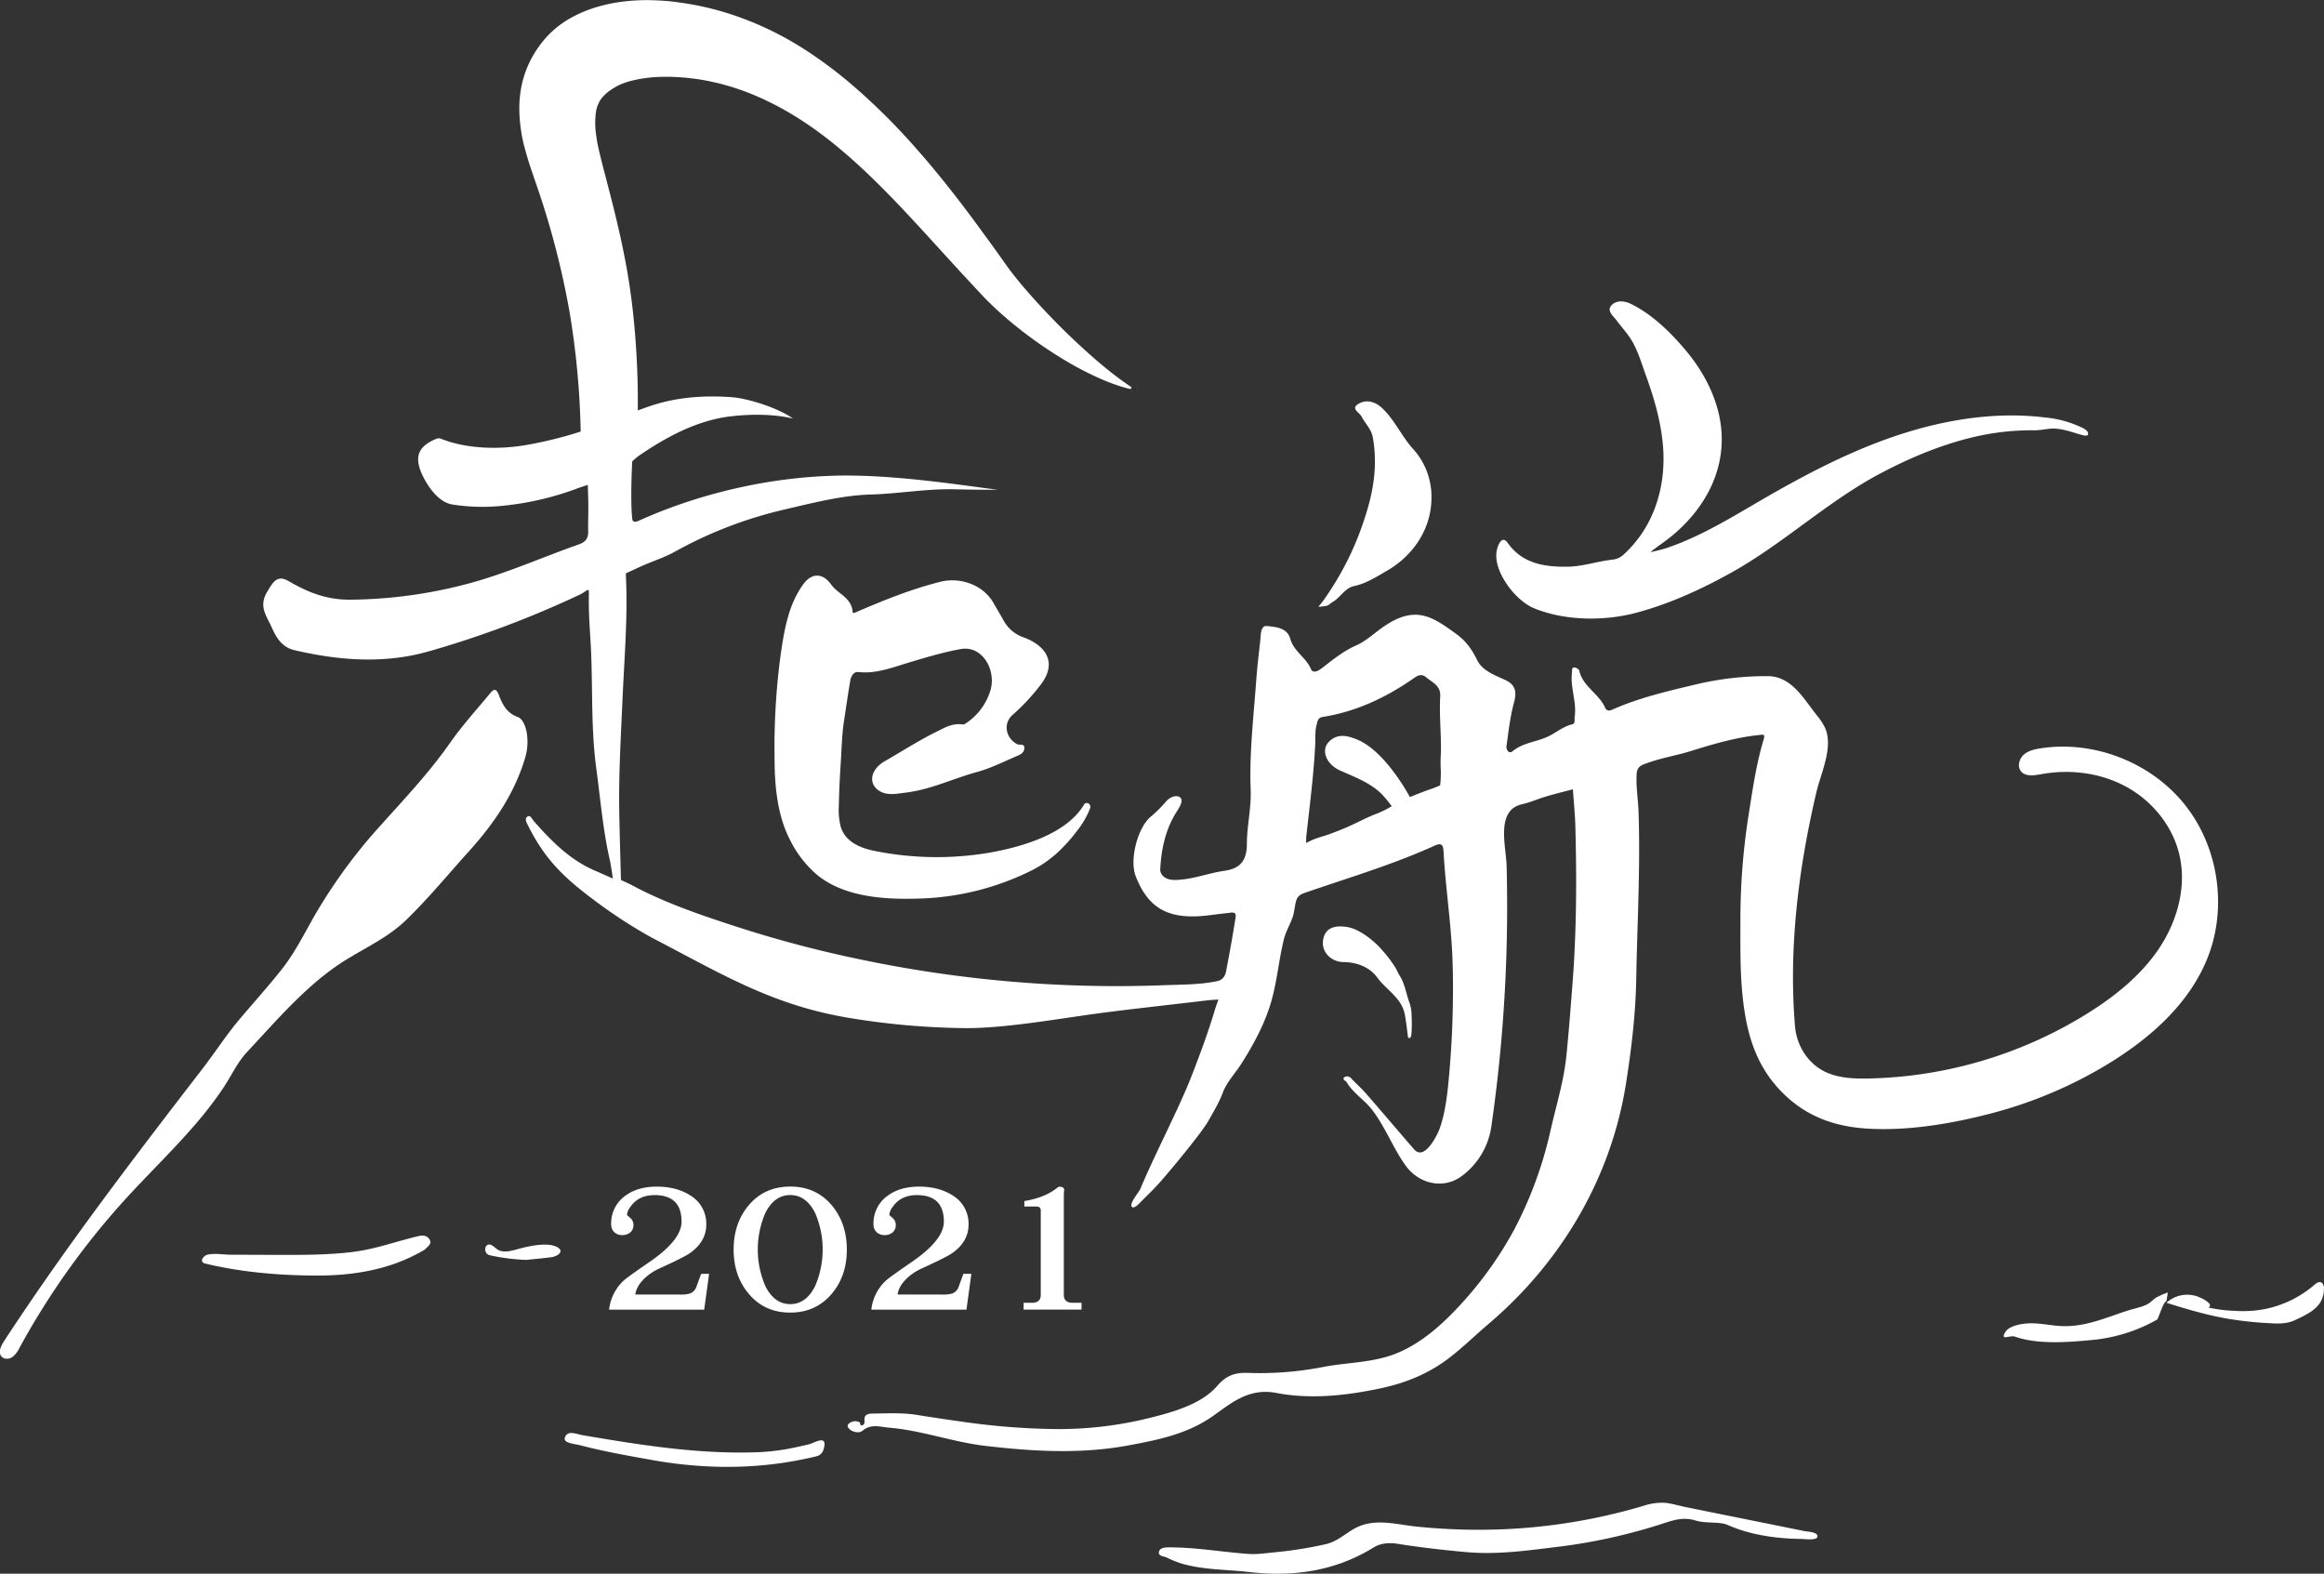 <svg xmlns="http://www.w3.org/2000/svg" viewBox="0 0 1106.67 749.3"><rect x="0" y="0" width="1106.67" height="749.3" fill="#333333" stroke="none"/><defs><style>.cls-1{fill:#fff;}</style></defs><g id="圖層_9" data-name="圖層 9"><path class="cls-1" d="M854.79,1859.91a97.36,97.36,0,0,0,13.2-14.17c8.66-11.1,1.94-19-7.86-22.66a17.12,17.12,0,0,1-9.79-8.32c-1.54-2.75-3.18-5.45-4.74-8.19-4.94-8.67-16-12.35-25.25-10-14.06,3.53-27.34,8.94-40.56,14.64-1,.43-1.18.17-1.23-.47-.5-6.56-7-8.39-10.22-12.87-4.07-5.68-9.23-5.52-13.12-.31-7.54,10.12-9.45,23.3-11.15,35.46a331.4,331.4,0,0,0-2.68,46.49c0,13.72,1.12,28.29,7.71,40.61A52,52,0,0,0,761.53,1936c13.3,11.08,33.59,12,50.23,11.34a127.6,127.6,0,0,0,52.37-13.49,54.78,54.78,0,0,0,12.5-8.8,76.71,76.71,0,0,0,8.71-9.78,40.4,40.4,0,0,0,6.33-10.89,1.89,1.89,0,0,0-1.18-2.44,1.75,1.75,0,0,0-1.61.5c-8.13,14.17-29.63,20.3-44.52,23a149.81,149.81,0,0,1-55.68-.8c-6.74-1.39-13.71-4.39-15.81-11.56a32.71,32.71,0,0,1-.87-9.72c.13-7,.48-13.89.93-20.82.42-6.5.54-13.2,1.52-19.63s1.91-12.86,3-19.27c.33-1.88,1.43-4.4,4-4.1,8.52,1,17.08-2.53,25.24-4.93,8.66-2.56,15.43-4.58,23.38-6,10.56-1.92,17.34,10.66,13.89,20.39a28.58,28.58,0,0,1-10.29,14.14c-1,.67-1.69,1.52-3.06,1.32-4.6-.65-8.57,1.76-12.28,3.6-8.38,4.15-16.29,9.25-24.41,13.91-7.05,4-8.19,11.19-2.05,14.49,3.61,1.94,7.77,1,11.72.53,12-1.4,22.8-6.73,34.28-9.87,6.51-1.77,12.65-4.92,18.91-7.57,1.66-.7,3.52-1.64,3.58-3.78.07-2.38-2.32-1.28-3.46-1.88C851.43,1870.91,850.09,1864,854.79,1859.91Z" transform="translate(-372.56 -1519.56)"/><path class="cls-1" d="M619,1860.9c-5.08-1.83-7.19-5.94-8.77-10.13-1.4-3.67-2.49-3.28-4.42-.93-6.37,7.73-13.17,15.17-18.89,23.36-11.11,15.9-24.68,29.72-37.39,44.17a252.09,252.09,0,0,0-23.79,32.5c-6.5,10.31-11.39,21.6-19.06,31.29-6.41,8.08-13.31,15.75-20,23.63-6.32,7.5-11.58,15.68-17.49,23.36-32.82,42.63-65.34,85-94.8,130.13-1.46,2.23-2.85,5.38-1,7.29,1.3,1.34,3.61,1.14,5.14.07a12.18,12.18,0,0,0,3.36-4.42,364.2,364.2,0,0,1,50.9-71.27c10.57-11.54,21.84-22.43,32.1-34.26a180.19,180.19,0,0,0,14.17-18.39c2.44-3.69,4.41-7.52,6.77-11.14a41.05,41.05,0,0,1,4.47-5.81c14.27-15.23,28.75-32.42,46.66-43.56,9.79-6.1,20.44-10.92,28.91-19.11,10.76-10.42,20.25-22,30.25-33.08,11.77-13.06,21.56-27.37,26.57-44.44C625.08,1872.25,623.23,1862.41,619,1860.9Z" transform="translate(-372.56 -1519.56)"/><path class="cls-1" d="M1103.09,1809.19c14.87,6.07,33.62,6.15,48.7,2.11,15.93-4.26,31-11.18,45.41-19.21,24.53-13.7,45.26-33.42,70-46.69,15.91-8.52,32.53-15.18,48.57-18.49a119.24,119.24,0,0,1,25.63-2.46c3.18,0,6.17-.89,9.27-.83,4.51.1,9.19,1.93,13.5,3.1,1.71.46,3.46.5,2.45-1.58-.71-1.45-4.43-2.76-5.84-3.37a51,51,0,0,0-13.88-3.38c-27.84-3.5-56.21,2.38-82.33,12.62-17.41,6.83-34,15.56-50.19,24.86-15.75,9.05-30.78,18.7-48.1,24.59-1.68.57-6,1.66-7.79,2,1.57-1.4,4.94-3.74,6.46-4.85,20.14-14.68,32.29-37.46,25.68-62.63-2.82-10.75-8.51-20.55-15.67-29s-15.88-16.91-25.79-21.73c-3.26-1.59-7.06-1.75-9.26.7-2.38,2.64.85,5,2.5,7.22,2.65,3.58,6,7.09,8,11,2.55,4.83,4.22,10.48,6.08,15.61,3.77,10.43,6.87,21.2,7.9,32.28,1.75,18.84-3.52,37.76-17.23,51.18-1.86,1.82-3.52,3.43-6.59,3.76-7.2.79-14.29,3.28-21.46,3.39-10.76.17-21.52-1.33-28.51-11.23-2.05-2.9-3.44-1.15-4.28.46a12.76,12.76,0,0,0-1.24,5.77C1085.18,1793.48,1094.63,1805.73,1103.09,1809.19Z" transform="translate(-372.56 -1519.56)"/><path class="cls-1" d="M1232,2248.6l-16.45-3.33-18.11-3.65-22-4.45c-3.24-.66-6.65-1.71-9.91-2.06a27.32,27.32,0,0,0-10.07,1.34,274.41,274.41,0,0,1-76.82,11.48,289.45,289.45,0,0,1-31.71-1.53c-9-.94-18.28-3.7-27-.18-5.65,2.29-9.73,7.16-16.09,8.58a185.49,185.49,0,0,1-20.35,3.45l-5.88.62-2.72.27a53,53,0,0,1-5.34.38c-1.7,0-3.4-.14-5.1-.29-11.75-1-23.48-2.95-35.21-2.91-1.55,0-4.58,0-4.83,2.38-.19,1.88,2.44,1.82,3.82,2.5a45.72,45.72,0,0,0,7.87,3.08c10.21,2.79,20.83,2.57,31.25,3.77,20.87,2.41,40.93-.33,59.27-11.66,3.49-2.16,7.53-2.41,11.89-1.71,10.69,1.7,21.47,2.92,32.26,3.89,14.84,1.34,29.56-.8,44.22-2.59a266,266,0,0,0,47.14-10.27c5.65-1.77,11.22-4.24,17.78-2.2,4.85,1.52,11.56.45,15.25,2.09,10.63,4.74,23,6.54,34.87,6.69,1.52,0,7.38.83,7.91-.88C1238.71,2249,1233.28,2248.85,1232,2248.6Z" transform="translate(-372.56 -1519.56)"/><path class="cls-1" d="M1007,1806.29c3.8-2.13,5.89-6.72,10.38-7.68,5.78-1.24,10.66-4.43,15.55-7.24,11.56-6.64,19.83-17.94,21.11-31.25q.12-1.32.15-2.67a33.81,33.81,0,0,0-8.76-24.16c-5.47-6.07-8.76-13.83-14.76-19.47-3.26-3.07-7.71-4.37-11.66-1.69-3.11,2.11,1,3.93,1.94,5.8,1.72,3.34,4.66,5.94,5.36,10,2.25,12.84.44,25-3.61,37.43a141.65,141.65,0,0,1-20.27,40.54c-.65.89-1.38,1.71-2.08,2.56a25.72,25.72,0,0,0,4.15-.5C1005.4,1807.65,1006.12,1806.78,1007,1806.29Z" transform="translate(-372.56 -1519.56)"/><path class="cls-1" d="M572,2108.08c-10.79,2.51-20.93,6.36-32.1,7.66-11.71,1.36-23.52,1.35-35.29,1.31l-22-.08c-3.42,0-8-.83-11.28,0-1.86.44-4.21,3.44-1,4.22,17.16,4.16,35.92,5.73,53.71,5.7,13.54,0,27.23-1.82,39.78-6.9a79.94,79.94,0,0,0,11-5.44c1.62-1.69,3.84-2.95,2-5.27C575.67,2107.76,573.66,2107.68,572,2108.08Z" transform="translate(-372.56 -1519.56)"/><path class="cls-1" d="M758.81,2206.9a8.91,8.91,0,0,1-1.24.41l-6.24,1.39a103.86,103.86,0,0,1-20.54,2.39c-7,.19-14,0-20.93-.38-14-.82-27.83-2.64-41.63-4.8-3.31-.52-6.61-1.06-9.92-1.61-2.76-.45-5.52-.92-8.28-1.39-1.86-.31-5.14-1.59-6.92-.78-1,.46-2.13,2.13-1.43,3.24.91,1.44,5.49,1.89,7.08,2.31,10.65,2.8,21.52,4.76,32.34,6.69,26.78,5,53.52,5.06,80.13-1.39,2.8-.67,3.57-2.76,3.9-5.1C765.71,2203.6,761.55,2205.83,758.81,2206.9Z" transform="translate(-372.56 -1519.56)"/><path class="cls-1" d="M1404.22,2139l-.08,0v.06A.81.81,0,0,0,1404.22,2139Z" transform="translate(-372.56 -1519.56)"/><path class="cls-1" d="M1400.33,2136.88c-1.95.73-3.32,2.68-5.13,3.63-2.82,1.48-6.47,2.11-9.5,3.09-10.92,3.53-20.86,8.16-32.7,7.28-4.69-.35-9.34-1.37-14-1.24-3.29.09-9.66,1-11.56,4.21-2.56,4.33,2.23,1.31,4.57,2.11,10.55,3.76,24.81,2.75,35.8,1.7a77.23,77.23,0,0,0,32-9.83c1.07-1.77,2.73-8.06,4.41-8.83.22-1.33.44-2.66.65-4A23.87,23.87,0,0,0,1400.33,2136.88Z" transform="translate(-372.56 -1519.56)"/><path class="cls-1" d="M1028.4,1985c4.33,5.94,11.47,9.53,13.09,17.43.51,2.46,1.06,7.07,1.49,10.51.18,1.45,1.41,1.15,1.64-.61a60.25,60.25,0,0,0,.13-9.07,19.21,19.21,0,0,0-1.1-6.52c-1.69-4.73-2.06-8.69-4.74-12.94-.53-.84-1.53-3.07-2.1-3.88a63.5,63.5,0,0,0-8.17-10.22c-3.44-3.32-9-7.8-14.53-8.74-4.78-.81-10-.28-11.33,5.29-1.59,6.84,4.11,11.3,9.27,11.37C1019.67,1977.7,1025.22,1980.61,1028.4,1985Z" transform="translate(-372.56 -1519.56)"/><path class="cls-1" d="M1477.74,2130.12c-1.14-.39-2.27.49-3.17,1.27a51.71,51.71,0,0,1-24.24,11.6,54.71,54.71,0,0,1-13.16.73,69.61,69.61,0,0,1-13.26-1.66.89.89,0,0,0,1-.71,1.45,1.45,0,0,0-.41-1.25,13.44,13.44,0,0,0-4.29-2.72,14.59,14.59,0,0,0-15.45,2c-.19.15-.37.32-.55.48,10.4,3.26,20.62,6.29,31.42,7.95q7.92,1.21,15.92,1.67c4.91.28,9.48.73,14-1.41,6.73-3.18,13.61-6.32,13.65-14.89C1479.24,2132,1478.9,2130.52,1477.74,2130.12Z" transform="translate(-372.56 -1519.56)"/><path class="cls-1" d="M637.42,2113.12c-4.6-2.09-13-.26-17.63,1-3.5.95-7.5,2.27-10.51.25a30.38,30.38,0,0,0-2.42-1.85c-3.56-2-4.59,4-1,4.72a96.58,96.58,0,0,0,17.28,2.2c3.53-.36,7.8-.71,12-1.29,1.94-.26,4.09-1.4,4.3-2.7C639.57,2114.67,639,2113.85,637.42,2113.12Z" transform="translate(-372.56 -1519.56)"/><path class="cls-1" d="M1423.92,1975.27c9.36-23.93,5-52.72-11.12-72.76s-43.23-30.58-68.62-26.63c-2.87.45-5.87,1.14-8,3.09s-3.07,5.55-1.25,7.82c2.12,2.64,6.21,2,9.54,1.41,13.81-2.56,28.55-.69,40.84,6.1s21.89,18.65,25.07,32.33c3.52,15.17-1,31.45-9.62,44.4s-21.12,22.93-34.34,31.17a205.34,205.34,0,0,1-104,30.87c-7.11.14-14.47-.15-20.87-3.25-8.17-4-13.44-12.51-14.2-21.44-2.12-24.88-.66-50,3-74.63,1.85-12.36,4.27-24.63,7.11-36.8,2.16-9.25,8.45-22,4-31.21a32.91,32.91,0,0,0-4.06-6c-6.17-7.81-11.88-18.29-23.19-18.25a144.92,144.92,0,0,0-33.16,3.73c-13.66,3.27-27.52,6.37-40.49,12.12-1.62.72-2.87.94-3.69-.9-2.95-6.64-10.62-10-12.28-17.59-.14-.67-1.54-1.49-2.35-1.49-1.37,0-1,1.41-1.11,2.33-.93,7.15,2.33,14,1.28,21.22-.18,1.28.37,3.2-1.1,3.52-4.53,1-7.88,4.17-12,6-5.43,2.43-11.64,2.82-16.51,6.84-1.77,1.46-3.09-.92-2.88-2.42,1-7,1.76-14,3.59-20.77,1.42-5.2.73-8.53-4.31-10.83s-10.8-4.43-13.2-9.34c-2.51-5.12-5.31-9.12-10-12.52-11.33-8.23-19.4-13.88-34.51-3.5-4.4,3-8.38,6.91-13.17,9-6.21,2.73-11.32,7-16.48,10.94-2.46,1.89-4.3,2-5,.3-2.34-5.52-8.19-8.44-9.85-14.39-1.51-5.44-7.08-5.64-11-6.1-3.32-.4-3,4.33-3.32,7.17-.7,6.25-1.45,12.49-1.9,18.75-1.26,17.44-3.36,34.84-2.63,52.39.27,8.51-1.79,16.88-1.82,25.31,0,7.75-2.84,11.81-10.71,12.92s-15.19,4.23-23.48,4.36c-5.08.08-7.18-2.79-7.07-5.07.5-9.53,2.44-18.86,7.69-27.23,1.26-2,3.59-5.41,1.84-6.93s-5.08-.34-7.14,2.31a59.93,59.93,0,0,1-7.25,7.08c-6.12,5.59-9.79,20.42-6.85,28,5.4,13.9,13.77,19.63,28.66,19.17,5.07-.16,10.11-1.1,15.17-1.57,1.63-.15,4.26-1.09,3.76,2.1-1.35,8.57-2.89,17.11-4.53,25.63-.45,2.29-1.56,4.14-4.42,4.73-8.18,1.69-17,1.58-25.3,1.9q-13.35.51-26.72.41a595.62,595.62,0,0,1-117.8-12.71,552.45,552.45,0,0,1-55.5-14.49c-17.68-5.69-36.62-11.91-53-20.74-1.36-.73-5.41-2.57-5.41-2.57s-.63-21.67-.8-31.79c-.32-18.59.68-34.55,1.53-54.15.8-18.5,2.53-38.89,1.68-57.38-.07-1.6-.08-2.66-.08-2.66s4.42-2.09,7.41-3.43c5.38-2.42,11-4.14,16.09-7q8.12-4.51,16.61-8.24a201.7,201.7,0,0,1,35.16-11.69c13.15-3.06,27.59-6.81,41.08-7.19s26.71-2.81,40.09-2.5c6.86.16,13.72.26,20.58.22-16.55-2.11-43.11-6.27-67.92-6.73-34.34-.64-71.09,7.17-102.51,21.28-1.35.6-3.32,1.51-3.56-.77-1-9.47,0-27.31,0-27.31s2.24-2,2.78-2.4c12.75-8.76,27.85-17.22,44.58-19.08,7.49-.83,18.64-1.37,29.19,1.1-7.92-5.54-22.21-9.63-28.85-10.13-13-1-26.14-.13-38.6,4-2.15.71-4.3,1.49-6.45,2.28a397.74,397.74,0,0,0-2.82-51.43l-1.14-8.32c-.46-2.75-.88-5.52-1.38-8.26q-1.49-8.25-3.33-16.37c-2.43-10.82-5.23-21.48-8-32-.66-2.61-1.29-5.11-1.84-7.51s-1-4.71-1.27-6.91a38.68,38.68,0,0,1-.14-11.33,14.94,14.94,0,0,1,1.13-3.82,11.57,11.57,0,0,1,1.61-2.75A20,20,0,0,1,664,1562a23.27,23.27,0,0,1,3.73-2.1,34.54,34.54,0,0,1,4.9-1.72,63.13,63.13,0,0,1,12-1.9c2.15-.14,4.36-.19,6.58-.15s4.59.15,6.87.35a103.46,103.46,0,0,1,13.7,2.06c18.17,3.9,35.8,12.84,51.89,24.88s30.73,26.94,45,42.4c3.6,3.85,7.16,7.78,10.74,11.71l10.82,11.84,5.49,5.9,2.77,3c1,1,1.95,2.11,2.95,3.13a162.74,162.74,0,0,0,12.37,11.38,204.77,204.77,0,0,0,27,19,148.1,148.1,0,0,0,14.64,7.6c2.51,1.13,5.05,2.19,7.65,3.1a69.93,69.93,0,0,0,7.88,2.36l.39-.92c-9-6-17-12.89-24.72-20s-15.1-14.66-22.05-22.38c-1.72-1.94-3.43-3.88-5.09-5.84s-3.25-3.94-4.8-5.92c-.78-1-1.51-2-2.25-3l-2.33-3.25-4.66-6.54-9.51-13q-4.83-6.5-9.85-12.93c-6.72-8.56-13.74-17-21.21-25.2a300.58,300.58,0,0,0-24-23.64c-4.27-3.77-8.7-7.41-13.33-10.87s-9.43-6.79-14.44-9.87a152.24,152.24,0,0,0-32.49-15.12,138.13,138.13,0,0,0-17.72-4.52c-3-.57-6-1-9.09-1.4s-6.26-.62-9.46-.73a90.53,90.53,0,0,0-19.87,1.33,75.64,75.64,0,0,0-10.51,2.76,59.57,59.57,0,0,0-10.69,4.91,46,46,0,0,0-14.07,12.92c-.62.86-1.22,1.74-1.79,2.66s-1.11,1.83-1.63,2.78a48.56,48.56,0,0,0-4.59,12,53.62,53.62,0,0,0-1.37,12,75.27,75.27,0,0,0,3,20.53c.84,3,1.73,5.9,2.67,8.65s1.82,5.38,2.7,7.9a396,396,0,0,1,15.57,60,390.58,390.58,0,0,1,5.29,56.89,193.83,193.83,0,0,1-24.91,6.23c-13.15,2.41-29.06,2.23-41.59-2.8-1.3-.52-2.18,0-3.26.46-7.4,3.36-9.46,8-6,16,2.41,5.45,7.72,13.83,14.78,14.86a92.52,92.52,0,0,0,23.82.59,140,140,0,0,0,35.75-8.34c1.58-.56,4.78-1.62,4.78-1.62s.14,4,.2,5.87c.19,6.36-.09,10.81,0,16.7,0,3.4-1.9,4.87-4.3,5.72-17.75,6.24-34.95,14-53.18,18.83a224.46,224.46,0,0,1-55.83,7.55c-11,.09-19.88-3.33-29.27-8.8-5.37-3.12-7.31,0-10.35,5.16-4,6.74-.29,11.33,1.92,16.16s4.61,10,11.23,11.54c21.82,5.07,43.37,6.55,64.54.35a471.71,471.71,0,0,0,71.23-26.81c3.76-1.8,4.43-4,4.34,0-.22,9.94.69,18.49,1.07,27.7.74,18,0,36.56,2.38,54.43,2,14.76,3.24,30,6.53,44.28.5,2.15,1.45,8.78,1.45,8.78s-6.29-2.81-8.46-3.74c-12-5.12-20.89-14.18-29.32-23.77-.85-1-1.46-2.87-2.91-2s-.46,2.77.1,3.9c9,18,18.62,26.58,37.52,40.17a237,237,0,0,0,21.65,13.6c33,17.12,57,32,93.61,38.13a358.11,358.11,0,0,0,55.47,4.91c18.45.18,44.07-4.39,63.34-7,16.85-2.24,35-4.16,51.9-6.19,2.05-.25,5.47-.4,5.47-.4s-.93,2.35-1.85,5.4c-3.2,10.63-7,20.84-11,31.1-5.56,14.49-18.39,39.13-24.27,53.49-.71,1.73-5.91,7.63-3.92,8.85,1.23.76,3.78-2.24,4.6-3.06,3.4-3.4,6.14-6,9-9.28,4.38-4.95,19.35-22.92,22.6-28.67,2.55-4.5,5.18-8.89,7-13.72s5.94-9.16,8.65-13.41c6-9.43,11.41-19.4,14.46-30.22,2.71-9.62,3.51-19.64,5.93-29.33,1.15-4.58,4-8.41,4.79-13,1-5.65.92-7.49,5-8.92,20.82-7.21,42-13.43,62.11-22.58,2.66-1.21,3.89-.7,4.07,2.53,1,18.31,3.94,36.4,4.38,54.82a460.23,460.23,0,0,1-2,55.07c-.74,7.6-1.7,15.31-4.28,22.54-1,2.71-7.12,15.43-12.1,9.72-7.7-8.88-15.27-17.85-23-26.71-2.16-2.48-4.68-4.64-6.92-7.06a2.45,2.45,0,0,0-3.13-.68c-1.56,1.19.48,1.7.93,2.46,3.06,5.18,8.32,8.29,12,13,6.47,8.34,10,18.29,16.12,26.75s17.44,11.34,26.14,5.34a35.62,35.62,0,0,0,14.54-23.37,729,729,0,0,0,7.28-83.07q.63-20.85.08-41.72c-.25-9.17-5.24-26.3,7.13-29.2a58.63,58.63,0,0,0,7-2.2c5.66-2.1,11.61-3.41,17.44-5,.41,6,1,11.9,1.18,17.86.65,24.83.57,49.64-1.35,74.43-.89,11.57-1.76,23.12-2.94,34.68-1.24,12.18-4.88,23.69-7.54,35.48a189.92,189.92,0,0,1-17,46.64,176.26,176.26,0,0,1-25.15,35.5c-9.11,10.09-20.26,20.19-33.27,24.77-10.82,3.81-22.47,3.58-33.61,5.86a159.05,159.05,0,0,1-35.47,2.65c-6.51-.18-10.37,1.76-14.33,6.33-8.19,9.45-24,13.2-35.74,16a179.35,179.35,0,0,1-41.9,4.42,335.81,335.81,0,0,1-43.76-3.51c-7.26-1-14.51-2.11-21.75-3.26-6.9-1.09-13.84-.66-20.82-.6-1.4,0-3.11.2-3.68,1.48a5.27,5.27,0,0,0-.18,2.21,2,2,0,0,1-.92,1.89c-.68.3-1.6-.62-1.08-1.16a4.19,4.19,0,0,0-3.74-.57c-6.17,2.07,1.82,6.84,4.73,4.36,4.09-3.51,8.51-1.83,12.54-1.51,15.58,1.26,30.43,6.86,45.88,8.67,22.69,2.66,45.54,4,68.2-.2,14-2.61,28-5.34,40.3-14,8.7-6.13,17-13.49,30.14-11,16.42,3.14,33.27,1.29,49.68-2.19,12.08-2.55,23.31-7.14,33.2-14.88,6.44-5,12.26-10.75,18.47-16,34.52-29.43,58.21-69.5,65.25-114.57,2.62-16.75,4.54-33,4.84-50,.46-26.33,2-52.75,1.07-79.18-.2-5.76-1.23-11.89-.91-17.62.22-4.11,2.43-4.54,6.23-5.86,6.4-2.22,13.11-3.29,19.55-5.31,10.59-3.3,21.3-6.47,32.37-7.62,2.1-.21,3.18-.7,2.32,2.17-3.66,12.19-5.38,24.75-7.36,37.3a320.14,320.14,0,0,0-3.68,49.4c0,11.07-.18,22.21.84,33.37,1.77,19.17,6.23,36.34,21.32,50.07,10.9,9.93,23.52,14,37.28,15,19.88,1.39,41.17-2.23,60.4-7.29a207.72,207.72,0,0,0,55.17-23.4C1396.7,2013.78,1415.34,1997.21,1423.92,1975.27ZM1058.71,1878a66.83,66.83,0,0,0-.08,7.75,49.25,49.25,0,0,1-.29,7.74s-2.64,1.16-3.9,1.58c-4,1.33-10.52,4-10.52,4s-11.17-21.32-24.7-27.22c-4.76-2-9.63-3.32-13.77.82s-1.17,10.85,5.09,13.68c7,3.16,14,5.63,19.68,11a54.4,54.4,0,0,1,5.06,6.08,48.53,48.53,0,0,1-7.13,3.56c-4.9,1.79-9.51,4.43-14.34,6.5q-4.06,1.74-8.22,3.24c-2.65,1-5.51,1.61-8.07,2.75-.88.39-3,1.44-3,1.44s0-2.67.16-3.78c1.19-10.79,2.55-21.56,3.45-32.38.29-3.42.52-6.85.71-10.29.17-3.17-.17-6.74.68-9.79.52-1.87.55-3.38,3-3.77,16.11-2.57,30.42-9.4,43.67-18.7,1.77-1.24,3.53-1.82,5.44-.2,2.93,2.48,7,3.9,6.76,9C1057.87,1860.32,1058.9,1868.76,1058.71,1878Z" transform="translate(-372.56 -1519.56)"/><path class="cls-1" d="M681.66,2120.56q-11,7.55-12.4,9a22.09,22.09,0,0,0-6.65,13.57h45.28l2.34-17.07h-3.77q-1.53,4.13-2.25,6.11a5.14,5.14,0,0,1-3.23,3.32,16.58,16.58,0,0,1-4.77.45H675.1c.3-2.52,1.68-5,4.13-7.46a26,26,0,0,1,7.1-4.85q12.23-5.57,14.82-7.46,7.74-5.47,7.73-13.56a15.64,15.64,0,0,0-7.55-13.84q-6.55-4.22-16.08-4.22-9.07,0-15,4.4a16.09,16.09,0,0,0-6.65,13.66,5,5,0,0,0,1.53,3.68,5.46,5.46,0,0,0,3.77,1.35,5.93,5.93,0,0,0,3.77-1.26,4.45,4.45,0,0,0,1.53-3.5,4.2,4.2,0,0,0-1.53-3.42l-1.52-1.35a6.46,6.46,0,0,1,1.43-3.68q3.87-5.84,11.68-5.84,12.86,0,12.85,12.67Q697.11,2110,681.66,2120.56Z" transform="translate(-372.56 -1519.56)"/><path class="cls-1" d="M748.86,2084.53q-12.3,0-19.85,9-7.11,8.53-7.1,21t7.1,20.93q7.54,9.08,19.85,9.07t19.86-9.07q7.1-8.44,7.09-20.93t-7.09-21Q761.18,2084.52,748.86,2084.53Zm11.86,47.35q-4.31,8.63-11.86,8.62T737,2131.88a43.89,43.89,0,0,1,0-34.77q4.32-8.54,11.86-8.54t11.86,8.54a43.89,43.89,0,0,1,0,34.77Z" transform="translate(-372.56 -1519.56)"/><path class="cls-1" d="M806.54,2120.56q-11,7.55-12.4,9a22.09,22.09,0,0,0-6.65,13.57h45.29l2.33-17.07h-3.77q-1.53,4.13-2.25,6.11a5.14,5.14,0,0,1-3.23,3.32,16.55,16.55,0,0,1-4.76.45H800c.3-2.52,1.68-5,4.14-7.46a25.83,25.83,0,0,1,7.09-4.85q12.22-5.57,14.83-7.46,7.73-5.47,7.72-13.56a15.65,15.65,0,0,0-7.54-13.84q-6.57-4.22-16.08-4.22-9.09,0-15,4.4a16.09,16.09,0,0,0-6.65,13.66,5,5,0,0,0,1.53,3.68,5.5,5.5,0,0,0,3.77,1.35,6,6,0,0,0,3.78-1.26,4.48,4.48,0,0,0,1.52-3.5,4.22,4.22,0,0,0-1.52-3.42l-1.53-1.35a6.41,6.41,0,0,1,1.44-3.68q3.85-5.84,11.68-5.84,12.84,0,12.84,12.67Q822,2110,806.54,2120.56Z" transform="translate(-372.56 -1519.56)"/><path class="cls-1" d="M863.86,2139.87H860v3.24h27.58v-3.24h-4.13c-2.88,0-4.31-1.26-4.31-3.77v-47.89a7.64,7.64,0,0,1,.09-1.08c0-.59.08-.92.08-1,0-1-.77-1.53-2.33-1.53a1.8,1.8,0,0,0-1,.54q-5.84,4.66-15.63,6.29v2.6h5.75c1.37,0,2.06.63,2.06,1.89v40.16C868.17,2138.61,866.74,2139.87,863.86,2139.87Z" transform="translate(-372.56 -1519.56)"/></g></svg>